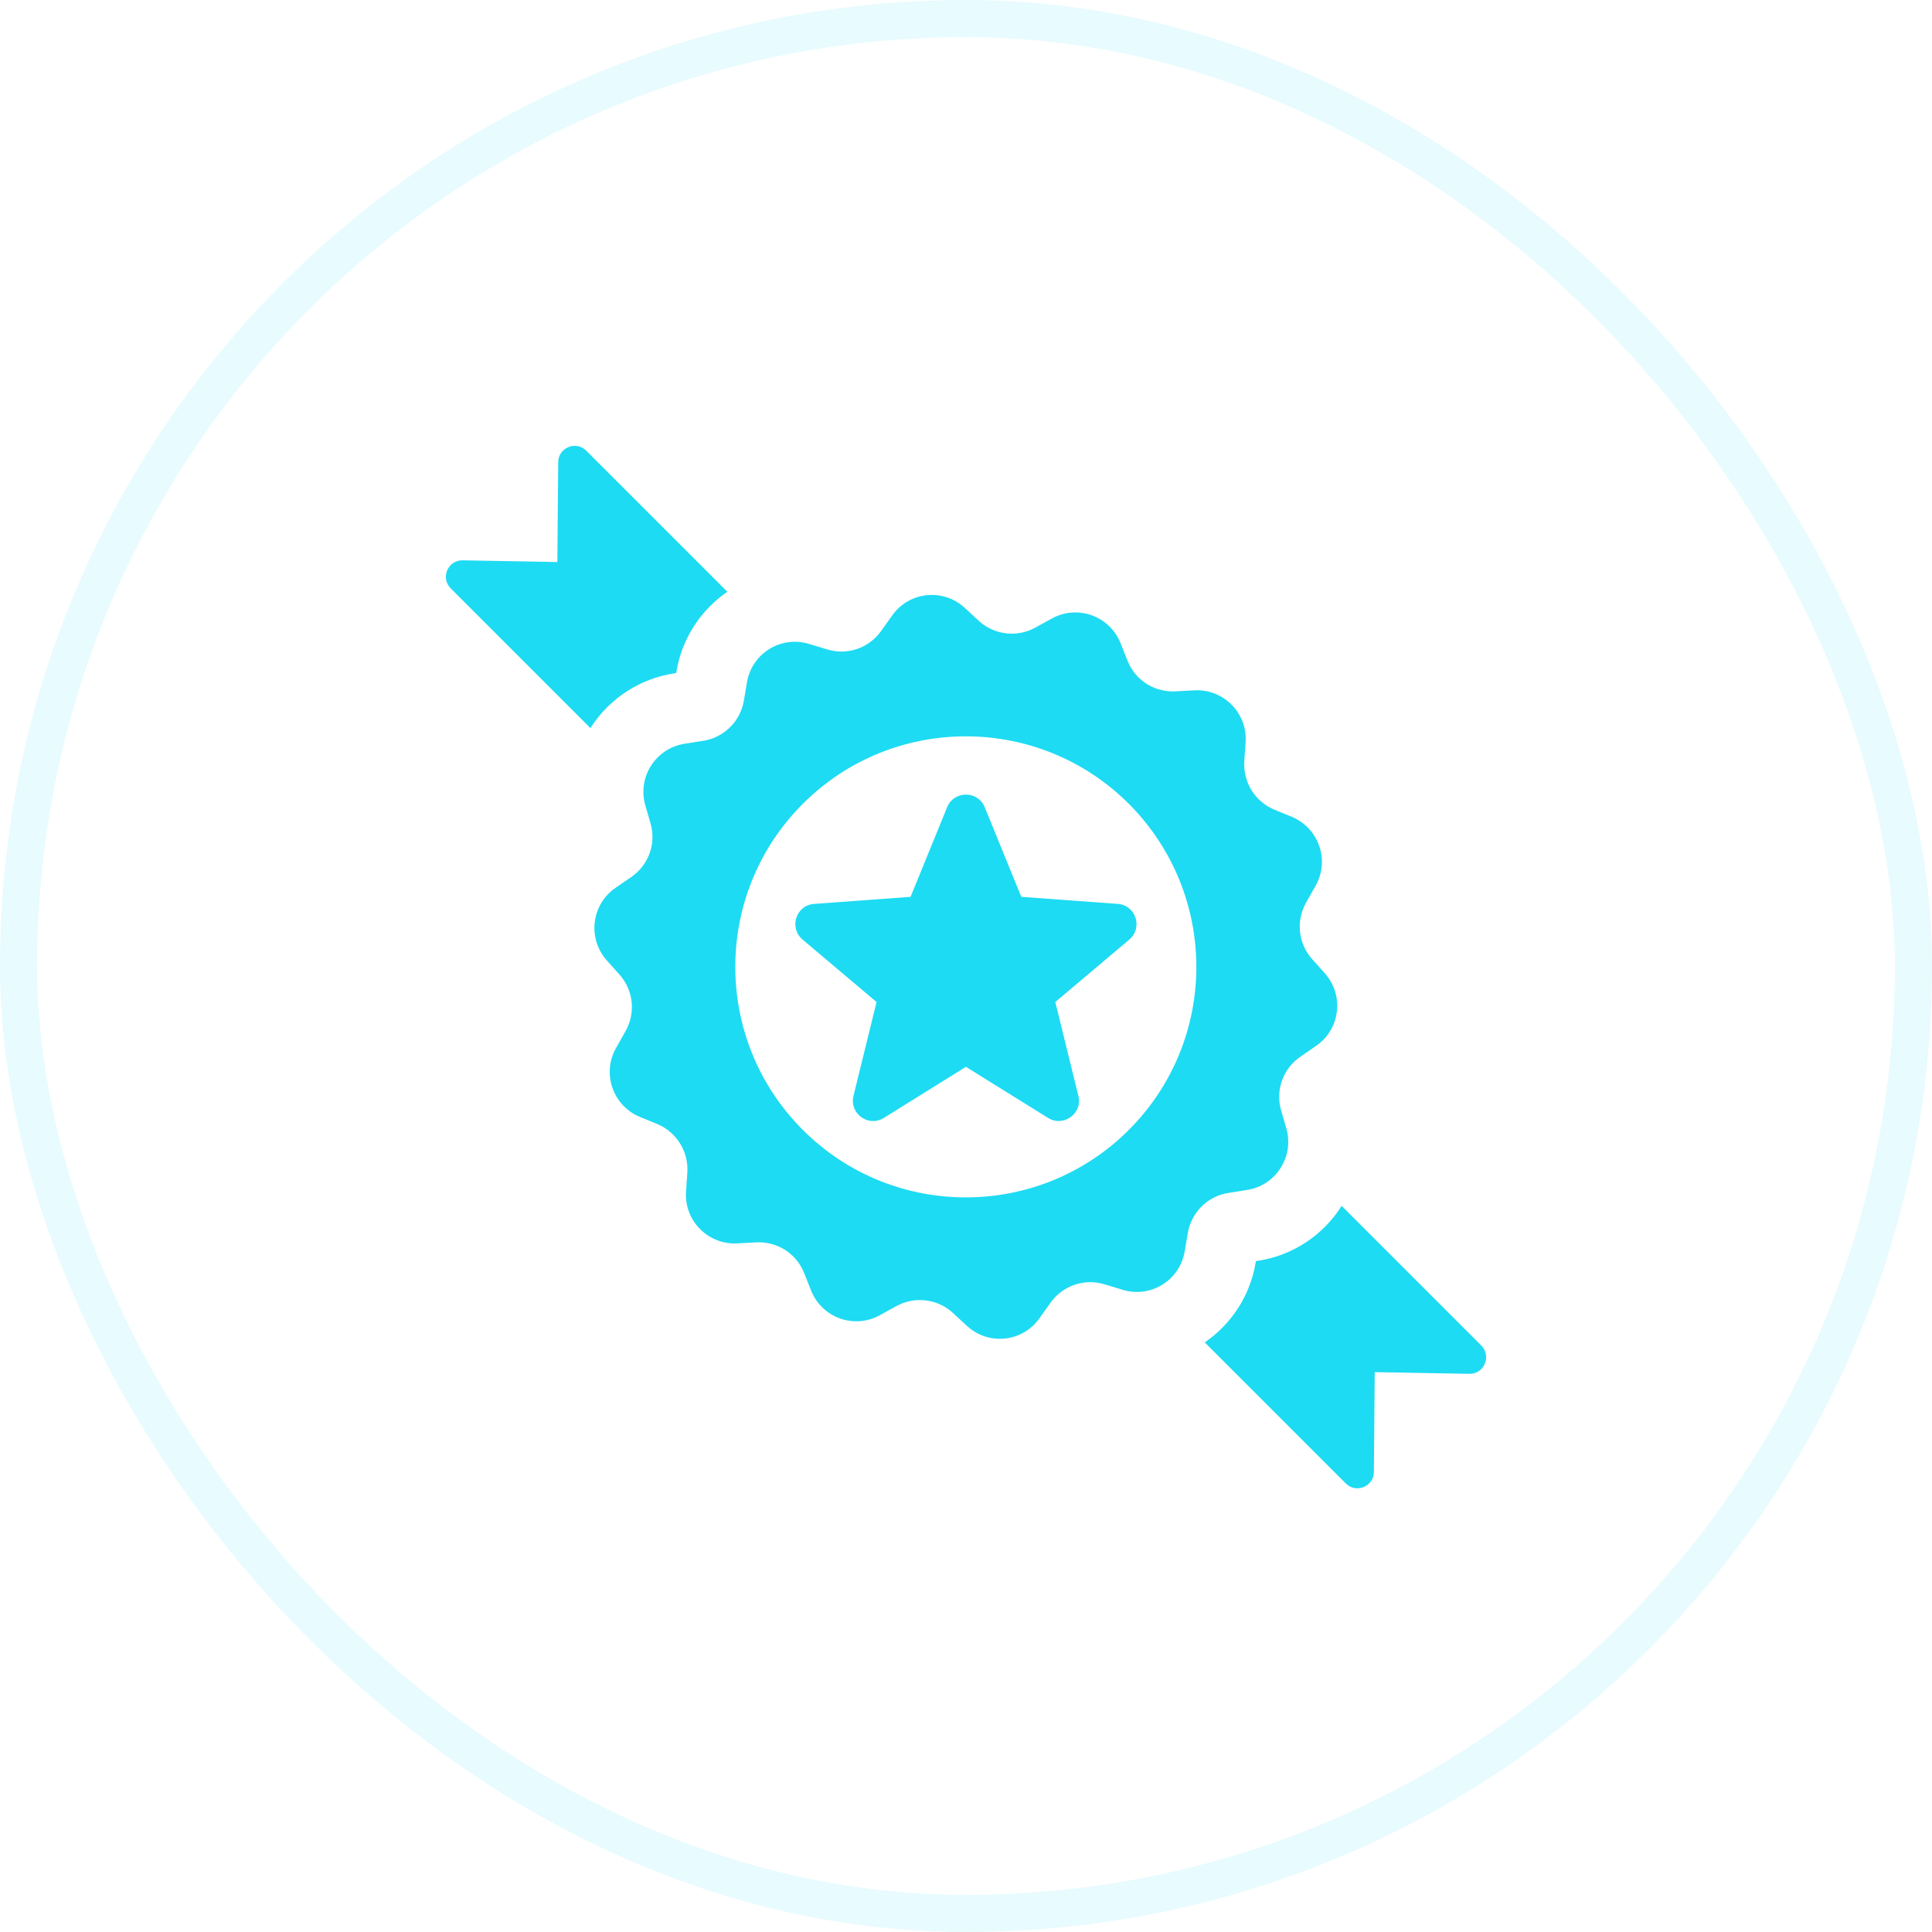<svg width="104" height="104" viewBox="0 0 104 104" fill="none" xmlns="http://www.w3.org/2000/svg">
<rect opacity="0.1" x="1" y="1" width="102" height="102" rx="51" stroke="#1DDBF3" stroke-width="2"/>
<path d="M12.264 12.251L12.402 12.228L12.425 12.09C12.725 10.363 13.714 8.844 15.153 7.854L7.557 0.259C7.005 -0.294 6.049 0.097 6.049 0.88L6.003 6.255L0.905 6.163C0.111 6.151 -0.303 7.106 0.26 7.67L7.787 15.197C7.799 15.185 7.799 15.162 7.81 15.151C8.812 13.597 10.434 12.539 12.264 12.251Z" transform="translate(24 24)" fill="#1DDBF3"/>
<path d="M14.893 7.527L7.366 0C7.354 0.012 7.354 0.035 7.343 0.046C6.341 1.611 4.719 2.67 2.889 2.958L2.751 2.981L2.728 3.119C2.428 4.845 1.439 6.364 0 7.354L7.596 14.95C8.148 15.502 9.104 15.111 9.104 14.329L9.15 8.954L14.248 9.046C15.042 9.057 15.445 8.091 14.893 7.527Z" transform="translate(64.852 64.908)" fill="#1DDBF3"/>
<path d="M35.133 32.031C36.686 31.789 37.676 30.235 37.25 28.728L36.962 27.738C36.652 26.656 37.066 25.505 37.998 24.861L38.85 24.274C40.15 23.376 40.369 21.558 39.322 20.372L38.631 19.601C37.883 18.761 37.757 17.541 38.309 16.563L38.815 15.665C39.598 14.296 38.999 12.558 37.549 11.948L36.594 11.557C35.558 11.119 34.914 10.084 34.983 8.956L35.052 7.931C35.167 6.366 33.867 5.054 32.301 5.135L31.277 5.192C30.149 5.25 29.113 4.594 28.699 3.547L28.319 2.591C27.732 1.13 26.006 0.508 24.625 1.268L23.727 1.763C22.737 2.304 21.517 2.154 20.689 1.394L19.929 0.692C18.767 -0.378 16.937 -0.182 16.028 1.107L15.429 1.947C14.773 2.867 13.611 3.259 12.541 2.937L11.551 2.637C10.043 2.177 8.478 3.144 8.213 4.697L8.041 5.71C7.845 6.815 6.97 7.678 5.865 7.851L4.853 8.012C3.299 8.254 2.309 9.807 2.735 11.315L3.023 12.305C3.334 13.387 2.919 14.537 1.987 15.182L1.135 15.769C-0.165 16.667 -0.384 18.485 0.663 19.67L1.354 20.442C2.102 21.282 2.229 22.502 1.676 23.48L1.17 24.378C0.387 25.747 0.986 27.485 2.436 28.095L3.391 28.486C4.427 28.924 5.071 29.959 5.002 31.087L4.933 32.111C4.818 33.677 6.119 34.989 7.684 34.908L8.708 34.851C9.836 34.793 10.872 35.449 11.286 36.496L11.666 37.452C12.253 38.913 13.979 39.535 15.36 38.775L16.258 38.28C17.248 37.739 18.468 37.889 19.296 38.648L20.056 39.351C21.218 40.421 23.048 40.225 23.957 38.936L24.556 38.096C25.212 37.175 26.374 36.784 27.445 37.106L28.434 37.406C29.942 37.866 31.507 36.899 31.772 35.346L31.945 34.333C32.14 33.228 33.015 32.365 34.12 32.192L35.133 32.031ZM28.768 28.797C23.923 33.642 16.062 33.642 11.217 28.797C6.372 23.952 6.372 16.091 11.217 11.246C16.062 6.401 23.923 6.401 28.768 11.246C33.613 16.103 33.613 23.952 28.768 28.797Z" transform="translate(31.998 32.025)" fill="#1DDBF3"/>
<path d="M12.164 5.504L10.196 0.682C9.828 -0.227 8.539 -0.227 8.171 0.682L6.203 5.504L1.012 5.884C0.034 5.953 -0.357 7.173 0.391 7.806L4.373 11.166L3.13 16.219C2.9 17.174 3.935 17.922 4.764 17.404L9.183 14.654L13.603 17.404C14.431 17.922 15.479 17.163 15.237 16.219L13.994 11.166L17.976 7.806C18.724 7.173 18.333 5.953 17.355 5.884L12.164 5.504Z" transform="translate(42.813 42.773)" fill="#1DDBF3"/>
</svg>
